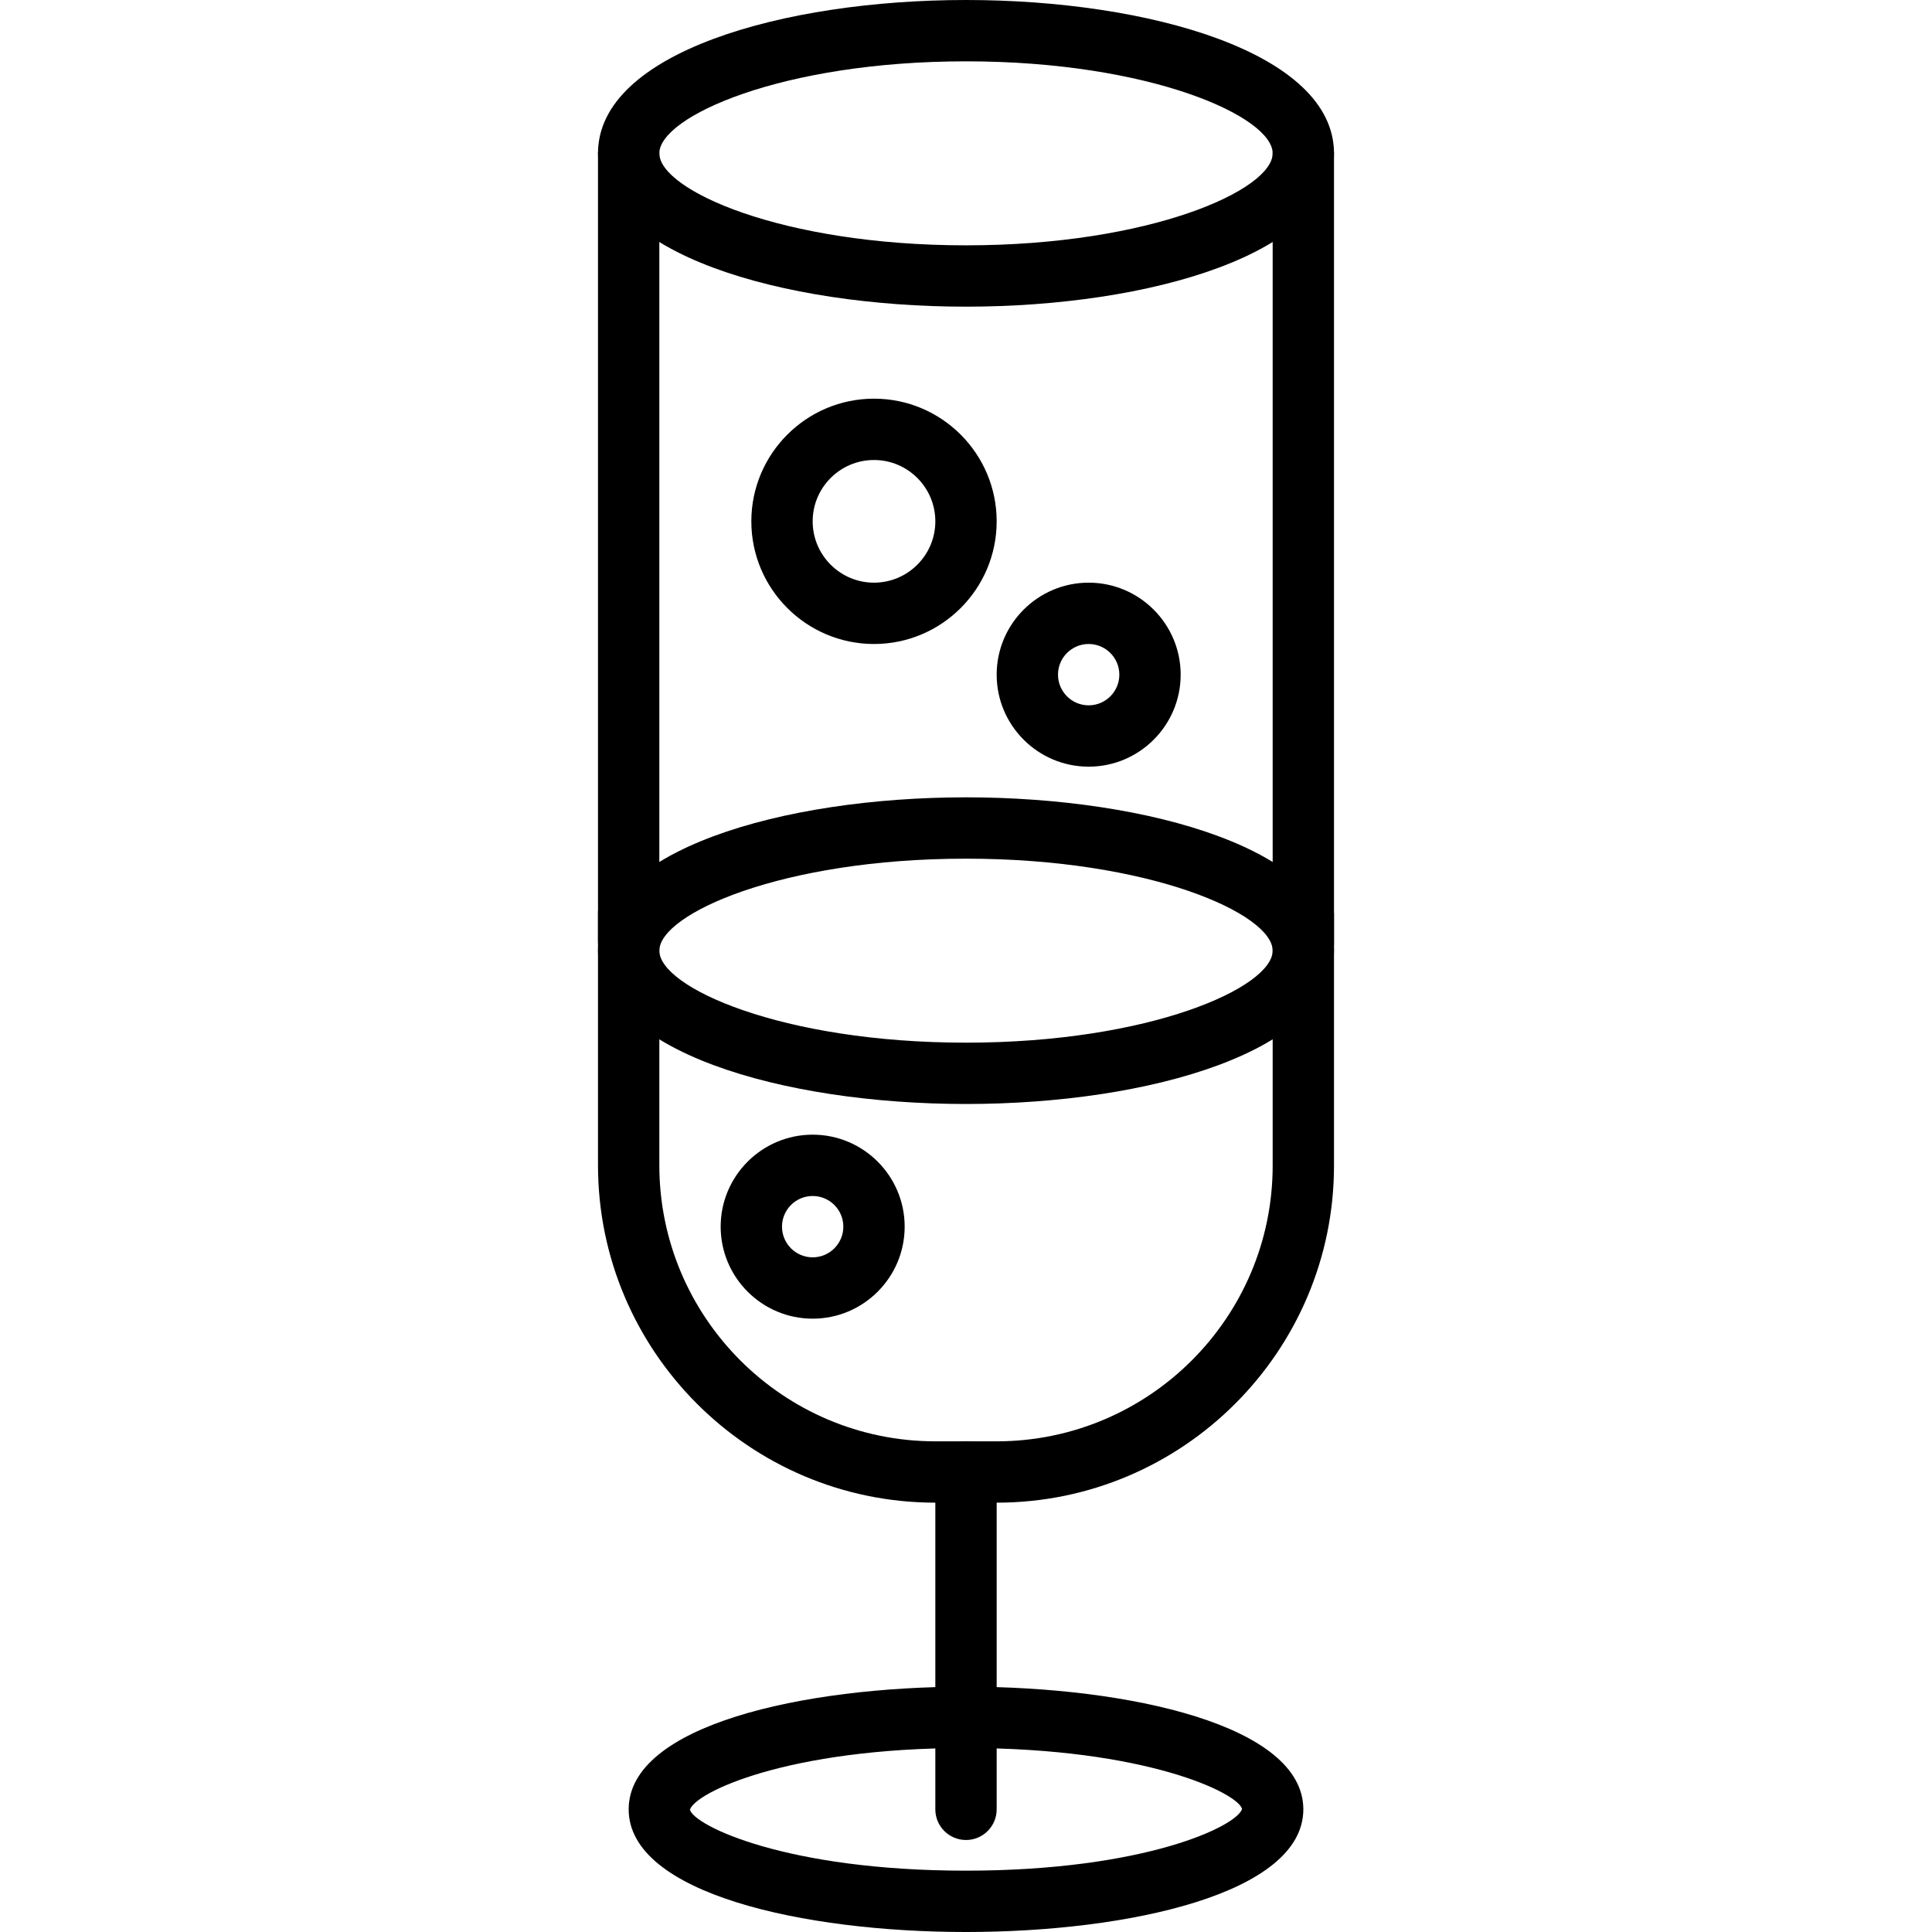 <?xml version="1.0" encoding="iso-8859-1"?>
<!-- Generator: Adobe Illustrator 19.0.0, SVG Export Plug-In . SVG Version: 6.00 Build 0)  -->
<svg version="1.1" id="Capa_1" xmlns="http://www.w3.org/2000/svg" xmlns:xlink="http://www.w3.org/1999/xlink" x="0px" y="0px"
	 viewBox="0 0 430.08 430.08" style="enable-background:new 0 0 430.08 430.08;" xml:space="preserve">
<g>
	<g>
		<path d="M215.04,375.467c-36.166,0-75.093,8.547-75.093,27.307s38.927,27.307,75.093,27.307s75.093-8.547,75.093-27.307
			S251.206,375.467,215.04,375.467z M215.04,416.427c-39.933,0-60.407-9.967-61.454-13.549c1.046-3.791,21.521-13.757,61.454-13.757
			s60.407,9.967,61.454,13.549C275.447,406.46,254.973,416.427,215.04,416.427z"/>
	</g>
</g>
<g>
	<g>
		<path d="M215.04,320.853c-3.773,0-6.827,3.057-6.827,6.827v75.093c0,3.77,3.053,6.827,6.827,6.827s6.827-3.057,6.827-6.827V327.68
			C221.867,323.91,218.813,320.853,215.04,320.853z"/>
	</g>
</g>
<g>
	<g>
		<path d="M139.947,27.307c-3.773,0-6.827,3.057-6.827,6.827v175.469c0,3.77,3.053,6.827,6.827,6.827s6.827-3.057,6.827-6.827
			V34.133C146.773,30.363,143.72,27.307,139.947,27.307z"/>
	</g>
</g>
<g>
	<g>
		<path d="M290.133,27.307c-3.773,0-6.827,3.057-6.827,6.827v175.983c0,3.77,3.053,6.827,6.827,6.827s6.827-3.057,6.827-6.827
			V34.133C296.96,30.363,293.907,27.307,290.133,27.307z"/>
	</g>
</g>
<g>
	<g>
		<path d="M283.307,203.29v56.19c0,33.84-27.566,61.373-61.454,61.373h-13.626c-33.888,0-61.454-27.576-61.454-61.471v-56.603
			H133.12v56.603c0,41.424,33.693,75.124,75.107,75.124h13.626c41.414,0,75.107-33.657,75.107-75.027v-56.19H283.307z"/>
	</g>
</g>
<g>
	<g>
		<path d="M215.04,0c-40.707,0-81.92,11.723-81.92,34.133c0,22.41,41.213,34.133,81.92,34.133c40.707,0,81.92-11.723,81.92-34.133
			C296.96,11.723,255.747,0,215.04,0z M215.04,54.613c-41.04,0-68.267-12.327-68.267-20.48c0-8.153,27.226-20.48,68.267-20.48
			s68.267,12.327,68.267,20.48C283.307,42.286,256.08,54.613,215.04,54.613z"/>
	</g>
</g>
<g>
	<g>
		<path d="M215.04,177.493c-40.707,0-81.92,11.723-81.92,34.133s41.213,34.133,81.92,34.133c40.707,0,81.92-11.723,81.92-34.133
			S255.747,177.493,215.04,177.493z M215.04,232.107c-41.04,0-68.267-12.327-68.267-20.48s27.226-20.48,68.267-20.48
			s68.267,12.327,68.267,20.48S256.08,232.107,215.04,232.107z"/>
	</g>
</g>
<g>
	<g>
		<path d="M194.56,88.747c-15.06,0-27.307,12.25-27.307,27.307c0,15.056,12.247,27.307,27.307,27.307s27.307-12.25,27.307-27.307
			C221.867,100.997,209.62,88.747,194.56,88.747z M194.56,129.707c-7.526,0-13.653-6.124-13.653-13.653
			c0-7.53,6.127-13.653,13.653-13.653c7.526,0,13.653,6.124,13.653,13.653C208.213,123.583,202.086,129.707,194.56,129.707z"/>
	</g>
</g>
<g>
	<g>
		<path d="M242.347,129.707c-11.293,0-20.48,9.187-20.48,20.48s9.187,20.48,20.48,20.48c11.293,0,20.48-9.187,20.48-20.48
			S253.64,129.707,242.347,129.707z M242.347,157.013c-3.767,0-6.827-3.063-6.827-6.827s3.06-6.827,6.827-6.827
			c3.767,0,6.827,3.063,6.827,6.827S246.113,157.013,242.347,157.013z"/>
	</g>
</g>
<g>
	<g>
		<path d="M180.907,252.587c-11.293,0-20.48,9.187-20.48,20.48s9.187,20.48,20.48,20.48c11.293,0,20.48-9.187,20.48-20.48
			S192.2,252.587,180.907,252.587z M180.907,279.893c-3.767,0-6.827-3.063-6.827-6.827s3.06-6.827,6.827-6.827
			c3.767,0,6.827,3.063,6.827,6.827S184.673,279.893,180.907,279.893z"/>
	</g>
</g>
<g>
</g>
<g>
</g>
<g>
</g>
<g>
</g>
<g>
</g>
<g>
</g>
<g>
</g>
<g>
</g>
<g>
</g>
<g>
</g>
<g>
</g>
<g>
</g>
<g>
</g>
<g>
</g>
<g>
</g>
</svg>
